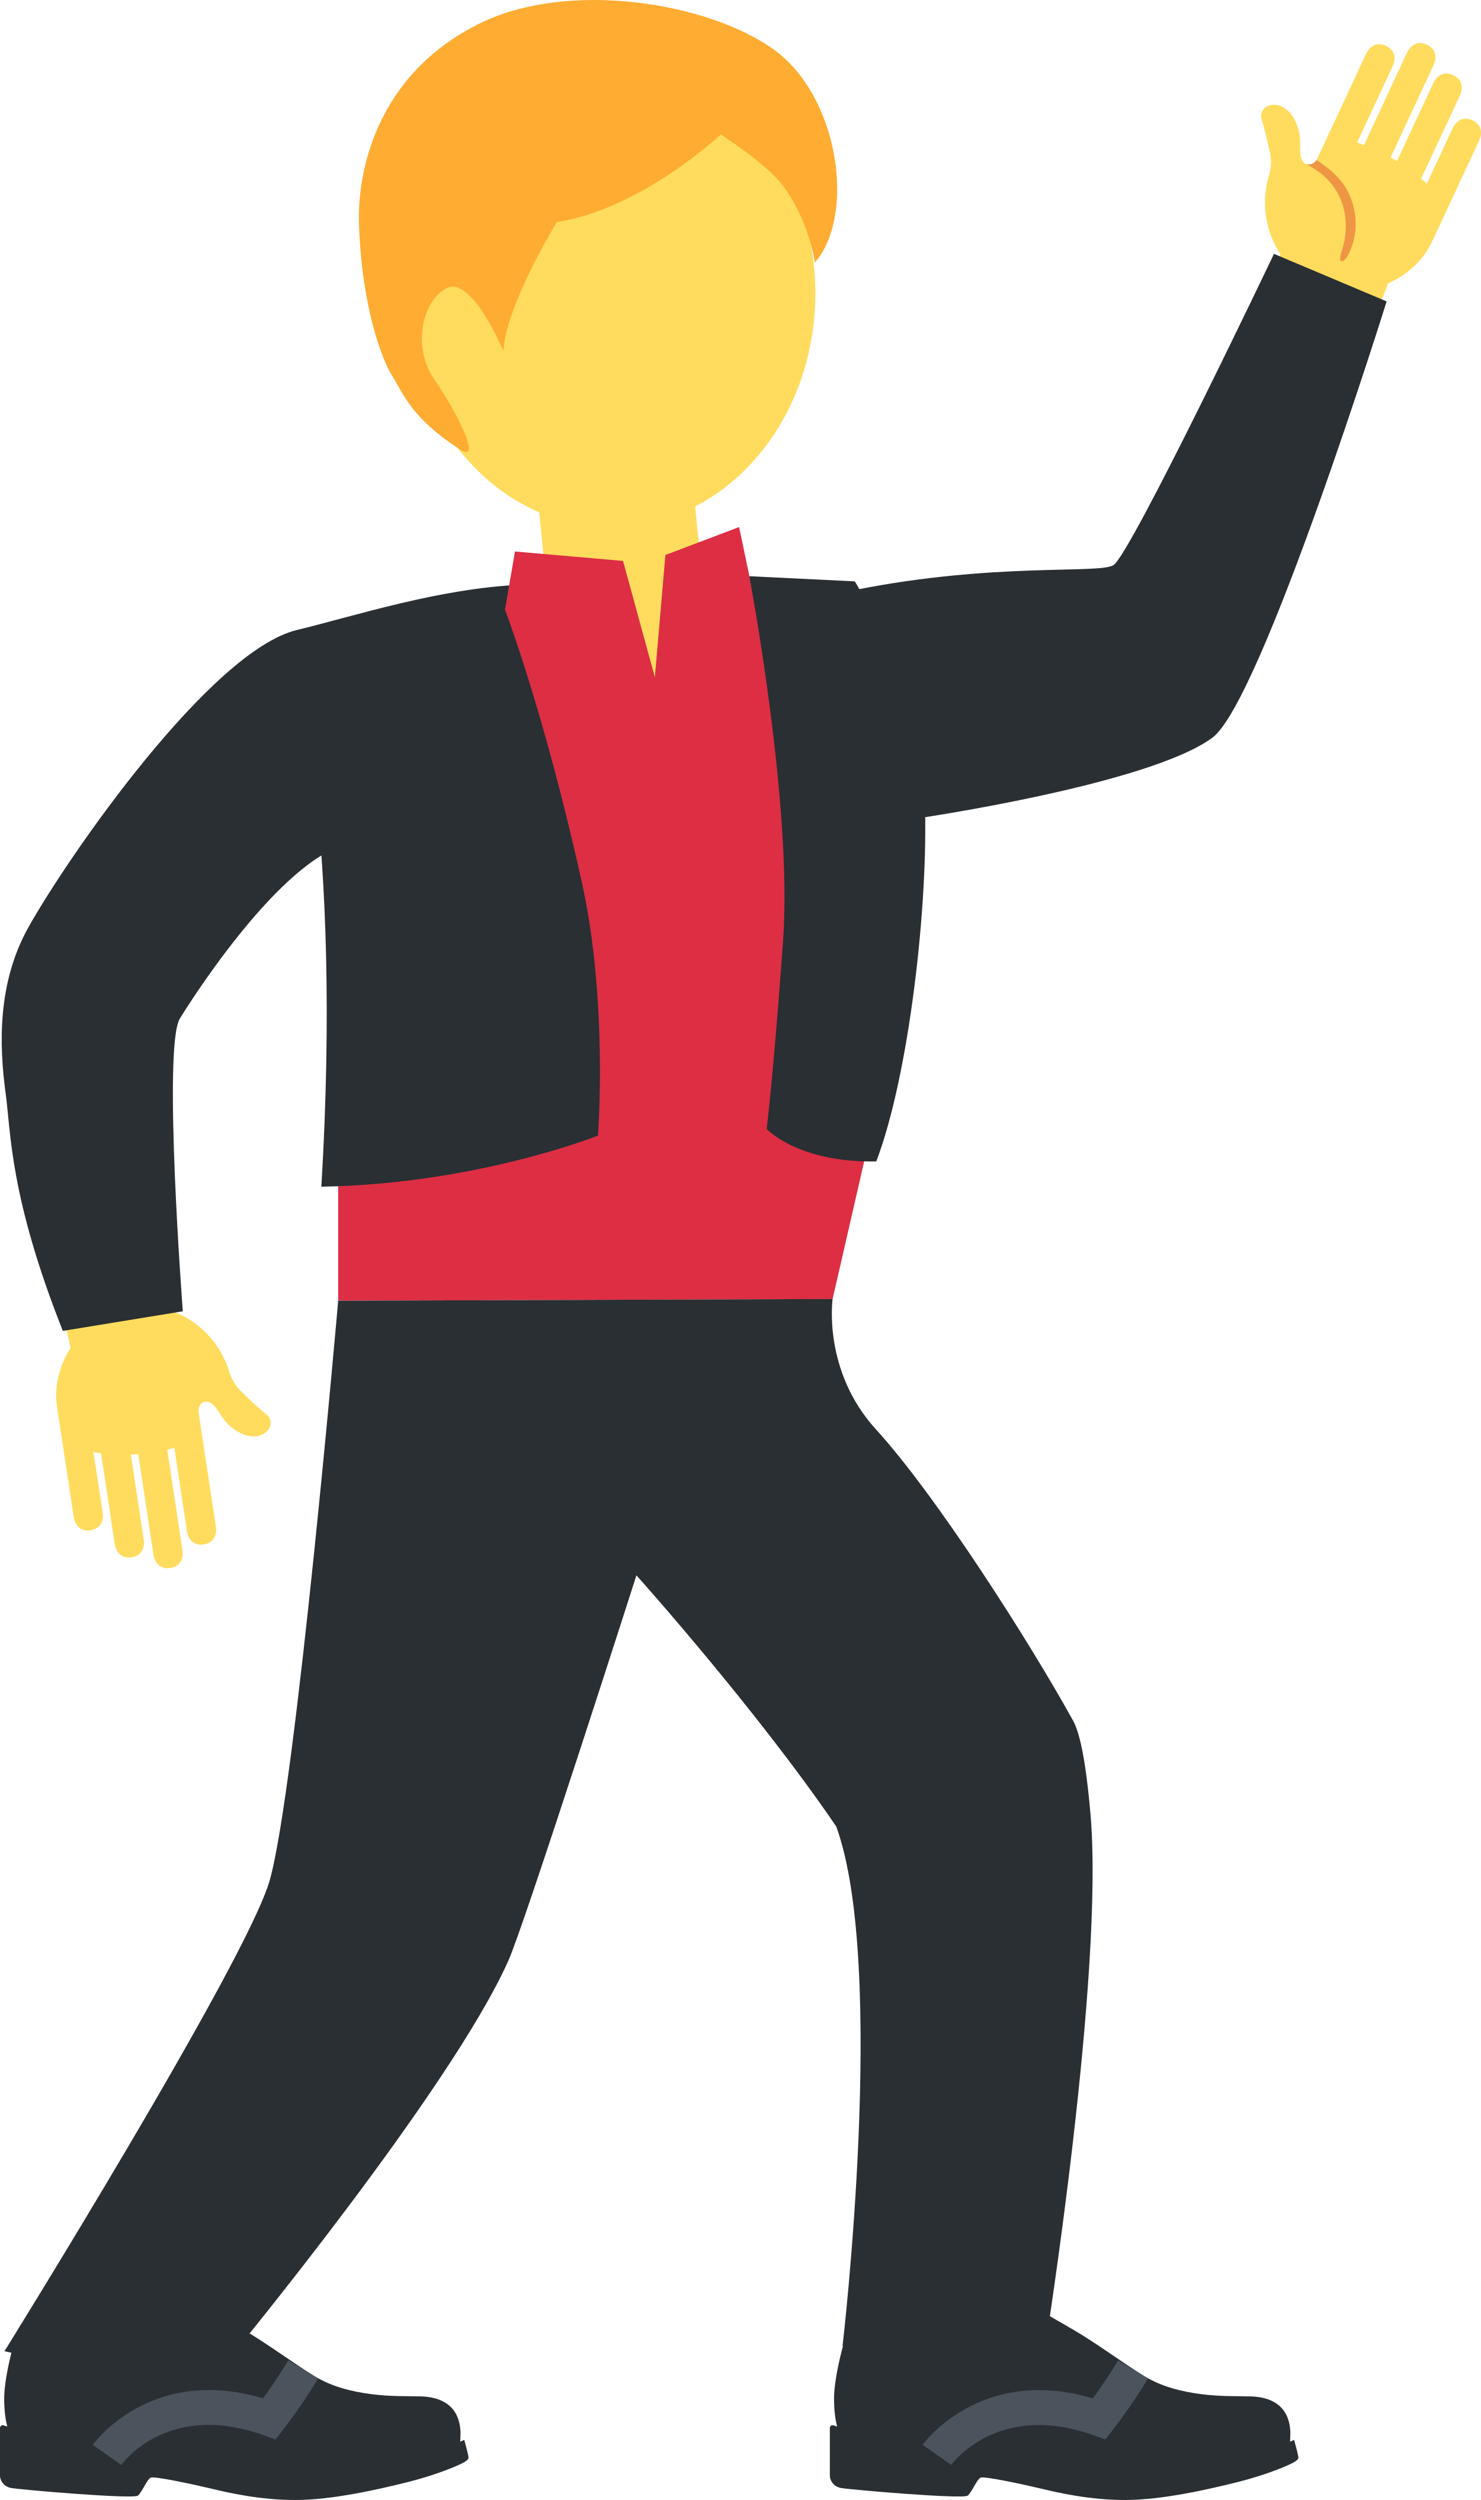 <?xml version="1.0" encoding="UTF-8" standalone="no"?>
<svg
   xmlns:dc="http://purl.org/dc/elements/1.1/"
   xmlns:cc="http://creativecommons.org/ns#"
   xmlns:rdf="http://www.w3.org/1999/02/22-rdf-syntax-ns#"
   xmlns:svg="http://www.w3.org/2000/svg"
   xmlns="http://www.w3.org/2000/svg"
   xmlns:sodipodi="http://sodipodi.sourceforge.net/DTD/sodipodi-0.dtd"
   xmlns:inkscape="http://www.inkscape.org/namespaces/inkscape"
   viewBox="0 0 21.218 35.816"
   id="svg2"
   version="1.1"
   inkscape:version="0.91 r13725"
   sodipodi:docname="1f57a.svg"
   width="21.218"
   height="35.816">
  <defs
     id="defs32" />
  <sodipodi:namedview
     pagecolor="#ffffff"
     bordercolor="#666666"
     borderopacity="1"
     objecttolerance="10"
     gridtolerance="10"
     guidetolerance="10"
     inkscape:pageopacity="0"
     inkscape:pageshadow="2"
     inkscape:window-width="640"
     inkscape:window-height="480"
     id="namedview30"
     showgrid="false"
     inkscape:zoom="6.5555556"
     inkscape:cx="10.438"
     inkscape:cy="17.908"
     inkscape:window-x="0"
     inkscape:window-y="0"
     inkscape:window-maximized="0"
     inkscape:current-layer="svg2" />
  <path
     d="m 18.595,35.168 c -0.005,-0.034 -0.055,-0.214 -0.055,-0.214 l -0.057,0.027 0.004,-0.134 c -0.021,-0.58 -0.608,-0.51 -0.678,-0.516 -0.07,-0.006 -0.305,0.006 -0.596,-0.031 -0.29,-0.037 -0.57,-0.108 -0.816,-0.257 -0.287,-0.174 -0.678,-0.467 -1.014,-0.663 -0.336,-0.196 -0.758,-0.437 -0.758,-0.437 0,0 -0.367,0.682 -1.127,0.654 -0.409,-0.015 -1.05,-0.337 -1.133,-0.36 -0.11,-0.031 -0.159,0.031 -0.205,0.116 -0.046,0.086 -0.211,0.684 -0.211,1.005 0,0.204 0.025,0.333 0.044,0.405 l -0.055,-0.017 c -0.025,-0.007 -0.049,0.012 -0.049,0.039 l 0,0.687 c 0,0.045 0.037,0.147 0.155,0.171 0.118,0.024 1.759,0.165 1.821,0.11 0.062,-0.055 0.13,-0.232 0.183,-0.257 0.053,-0.024 0.603,0.094 0.859,0.155 0.256,0.061 0.698,0.165 1.218,0.165 0.52,0 1.191,-0.153 1.607,-0.257 0.415,-0.104 0.741,-0.243 0.815,-0.289 0.074,-0.046 0.053,-0.067 0.048,-0.102 z"
     id="path4"
     inkscape:connector-curvature="0"
     style="fill:#292f33" />
  <path
     d="m 13.628,35.313 -0.41,-0.287 c 0.008,-0.013 0.829,-1.147 2.439,-0.666 0.092,-0.126 0.23,-0.324 0.363,-0.544 l 0.428,0.26 c -0.24,0.396 -0.491,0.718 -0.501,0.731 l -0.111,0.142 -0.17,-0.061 c -1.379,-0.491 -2.031,0.415 -2.038,0.425 z"
     id="path6"
     inkscape:connector-curvature="0"
     style="fill:#4b545d" />
  <path
     d="m 6.706,35.168 c -0.005,-0.034 -0.055,-0.214 -0.055,-0.214 l -0.057,0.027 0.004,-0.134 c -0.021,-0.58 -0.608,-0.51 -0.678,-0.516 -0.07,-0.006 -0.305,0.006 -0.596,-0.031 -0.291,-0.037 -0.57,-0.108 -0.816,-0.257 -0.287,-0.174 -0.678,-0.467 -1.014,-0.663 -0.336,-0.196 -0.758,-0.437 -0.758,-0.437 0,0 -0.367,0.682 -1.127,0.654 -0.409,-0.015 -1.05,-0.337 -1.133,-0.36 -0.11,-0.031 -0.159,0.031 -0.205,0.116 -0.046,0.086 -0.211,0.684 -0.211,1.005 0,0.204 0.025,0.333 0.044,0.405 l -0.055,-0.017 c -0.025,-0.007 -0.049,0.012 -0.049,0.039 l 0,0.687 c 0,0.045 0.037,0.147 0.155,0.171 0.118,0.024 1.759,0.165 1.821,0.11 0.062,-0.055 0.13,-0.232 0.183,-0.257 0.053,-0.024 0.603,0.094 0.859,0.155 0.256,0.061 0.698,0.165 1.218,0.165 0.52,0 1.191,-0.153 1.607,-0.257 0.415,-0.104 0.741,-0.243 0.815,-0.289 0.073,-0.046 0.053,-0.067 0.048,-0.102 z"
     id="path8"
     inkscape:connector-curvature="0"
     style="fill:#292f33" />
  <path
     d="m 1.738,35.314 -0.409,-0.288 c 0.008,-0.012 0.823,-1.149 2.439,-0.666 0.091,-0.126 0.23,-0.324 0.363,-0.544 l 0.428,0.26 c -0.24,0.396 -0.491,0.718 -0.501,0.731 l -0.111,0.142 -0.17,-0.061 c -1.366,-0.488 -2.012,0.388 -2.039,0.426 z"
     id="path10"
     inkscape:connector-curvature="0"
     style="fill:#4b545d" />
  <path
     d="m 21.096,1.724 c -0.19,-0.089 -0.279,0.102 -0.279,0.102 l -0.378,0.812 c 0.007,-0.014 -0.083,-0.071 -0.077,-0.082 l 0.56,-1.201 c 0,0 0.089,-0.19 -0.102,-0.279 -0.191,-0.089 -0.279,0.102 -0.279,0.102 l -0.054,0.115 -0.472,1.013 c 10e-4,-0.003 -0.093,-0.049 -0.092,-0.051 l 0.622,-1.336 c 0,0 0.089,-0.19 -0.102,-0.279 -0.19,-0.089 -0.279,0.102 -0.279,0.102 L 19.542,2.078 c -0.001,0.002 -0.097,-0.039 -0.099,-0.036 l 0.515,-1.106 c 0,0 0.089,-0.19 -0.102,-0.279 -0.19,-0.089 -0.279,0.102 -0.279,0.102 L 18.875,2.266 c -0.048,0.103 -0.139,0.105 -0.179,0.078 -0.106,-0.072 -0.05,-0.26 -0.079,-0.424 -0.045,-0.25 -0.196,-0.415 -0.355,-0.418 -0.176,-0.003 -0.206,0.138 -0.192,0.187 0.028,0.095 0.073,0.254 0.126,0.506 0.037,0.177 -0.017,0.324 -0.017,0.324 -0.023,0.072 -0.085,0.318 -0.038,0.604 0.028,0.169 0.092,0.352 0.205,0.52 l -0.332,0.714 1.507,0.659 0.366,-0.956 c 0.267,-0.119 0.5,-0.319 0.633,-0.604 l 0.044,-0.095 0.631,-1.355 c 0.003,-0.004 0.091,-0.194 -0.099,-0.282 z"
     id="path12"
     inkscape:connector-curvature="0"
     style="fill:#ffdc5d" />
  <path
     d="m 18.786,2.351 c 0.04,-0.012 0.06,-0.036 0.075,-0.058 0.168,0.108 0.389,0.272 0.491,0.543 0.132,0.351 0.054,0.627 -0.028,0.798 -0.066,0.138 -0.172,0.168 -0.099,-0.047 0.092,-0.27 0.143,-0.866 -0.455,-1.205 l -0.055,-0.03 c 0.001,0 0.037,0.009 0.071,-10e-4 z"
     id="path14"
     inkscape:connector-curvature="0"
     style="fill:#ef9645" />
  <path
     d="m 3.835,20.281 c -0.076,-0.064 -0.202,-0.171 -0.385,-0.352 -0.129,-0.128 -0.165,-0.279 -0.165,-0.279 -0.021,-0.073 -0.105,-0.312 -0.303,-0.524 -0.117,-0.126 -0.271,-0.243 -0.459,-0.319 l -0.116,-0.779 -1.62,0.284 0.224,0.999 c -0.156,0.247 -0.24,0.542 -0.193,0.854 l 0.016,0.104 0.224,1.478 c 0,0 0.031,0.207 0.239,0.176 0.208,-0.031 0.176,-0.239 0.176,-0.239 l -0.135,-0.886 c 0.002,0.015 0.108,0.013 0.11,0.026 l 0.198,1.31 c 0,0 0.031,0.207 0.239,0.176 0.207,-0.031 0.176,-0.239 0.176,-0.239 l -0.019,-0.126 -0.167,-1.105 c 0,0.003 0.104,-0.01 0.105,-0.009 l 0.221,1.457 c 0,0 0.031,0.207 0.239,0.176 0.207,-0.031 0.176,-0.239 0.176,-0.239 l -0.22,-1.457 c 0,-0.002 0.103,-0.021 0.102,-0.024 l 0.182,1.206 c 0,0 0.031,0.207 0.239,0.176 0.207,-0.031 0.176,-0.239 0.176,-0.239 l -0.249,-1.644 c -0.017,-0.112 0.057,-0.165 0.106,-0.164 0.128,10e-4 0.185,0.189 0.3,0.309 0.176,0.183 0.393,0.237 0.527,0.152 0.148,-0.092 0.095,-0.227 0.056,-0.259 z"
     id="path16"
     inkscape:connector-curvature="0"
     style="fill:#ffdc5d" />
  <path
     d="m 18.252,3.637 c 0,0 -2.059,4.321 -2.302,4.461 -0.219,0.126 -1.719,-0.042 -3.699,0.354 -1.979,0.396 -2.744,-0.155 -4.769,-0.075 -1.176,0.046 -2.413,0.452 -3.227,0.648 -1.237,0.299 -3.276,3.237 -3.848,4.26 -0.443,0.791 -0.421,1.68 -0.327,2.372 0.078,0.578 0.058,1.486 0.82,3.41 l 1.719,-0.281 c 0,0 -0.289,-3.783 -0.043,-4.192 0.102,-0.169 1.323,-2.119 2.303,-2.473 l 8.188,-0.385 c 0,0 3.375,-0.485 4.302,-1.167 0.708,-0.521 2.497,-6.251 2.497,-6.251 l -1.614,-0.681 z"
     id="path18"
     inkscape:connector-curvature="0"
     style="fill:#292f33" />
  <path
     d="m 7.984,5.765 c 0.175,-0.172 0.407,-0.289 0.671,-0.314 0.613,-0.064 1.16,0.383 1.222,0.997 l 0.319,3.153 c 0.061,0.611 -0.384,1.16 -0.997,1.221 -0.615,0.063 -1.161,-0.384 -1.222,-0.997 l -0.32,-3.153 c -0.035,-0.35 0.095,-0.676 0.327,-0.907 z"
     id="path20"
     inkscape:connector-curvature="0"
     style="fill:#ffdc5d" />
  <path
     d="m 11.681,4.204 c 0,1.849 -1.309,3.348 -2.927,3.348 -1.618,0 -2.929,-1.499 -2.929,-3.348 0,-1.848 1.311,-3.347 2.929,-3.347 1.618,0 2.927,1.499 2.927,3.347 z"
     id="path22"
     inkscape:connector-curvature="0"
     style="fill:#ffdc5d" />
  <path
     d="m 10.328,1.926 c 0,0 -1.14,1.07 -2.349,1.255 0,0 -0.723,1.171 -0.768,1.847 0,0 -0.45,-1.081 -0.81,-0.9 -0.36,0.18 -0.496,0.855 -0.18,1.305 0.315,0.451 0.705,1.226 0.363,1.003 -0.689,-0.45 -0.79,-0.768 -0.976,-1.07 -0.127,-0.206 -0.425,-0.943 -0.465,-2.162 -0.024,-0.721 0.232,-2.116 1.707,-2.857 1.278,-0.644 3.287,-0.315 4.231,0.359 0.945,0.676 1.18,2.38 0.594,3.056 0,0 -0.085,-0.63 -0.488,-1.14 -0.226,-0.283 -0.859,-0.696 -0.859,-0.696 z"
     id="path24"
     inkscape:connector-curvature="0"
     style="fill:#ffac33" />
  <path
     d="m 4.845,9.382 0,9.253 7.083,-0.024 c 0,0 0.625,-2.703 1.034,-4.549 0.474,-2.135 -1.079,-5.392 -1.079,-5.392 l -1.082,-0.108 -0.212,-1.011 -1.056,0.4 -0.151,1.751 -0.456,-1.666 -1.548,-0.135 -0.184,1.067 -2.349,0.414 z"
     id="path26"
     inkscape:connector-curvature="0"
     style="fill:#dd2e44" />
  <path
     d="m 4.219,9.501 c 0,0 0.688,2.443 0.385,7.5 2.228,-0.038 3.963,-0.732 3.963,-0.732 0,0 0.146,-1.919 -0.228,-3.615 -0.546,-2.469 -1.105,-3.921 -1.105,-3.921 l -3.015,0.768 z m 6.516,-1.246 c 0,0 0.623,3.271 0.484,5.224 -0.14,1.953 -0.235,2.694 -0.235,2.694 0,0 0.441,0.486 1.57,0.466 0.467,-1.222 0.752,-3.679 0.695,-5.183 C 13.19,9.871 12.247,8.329 12.247,8.329 l -1.512,-0.074 z M 4.845,18.635 c 0,0 -0.607,6.995 -0.982,8.307 -0.334,1.168 -3.799,6.742 -3.799,6.742 0,0 1.646,0.406 3.229,0.094 0,0 3.163,-3.836 3.99,-5.688 0.24,-0.539 1.835,-5.521 1.835,-5.521 0,0 1.712,1.908 2.863,3.599 0.728,2.003 0.09,7.442 0.09,7.442 0,0 1.483,0.312 2.899,0.042 0,0 0.859,-5.397 0.651,-7.688 -0.033,-0.367 -0.103,-1.05 -0.245,-1.309 -0.619,-1.123 -1.963,-3.231 -2.822,-4.172 -0.774,-0.847 -0.625,-1.873 -0.625,-1.873 l -7.084,0.025 z"
     id="path28"
     inkscape:connector-curvature="0"
     style="fill:#292f33" />
</svg>
